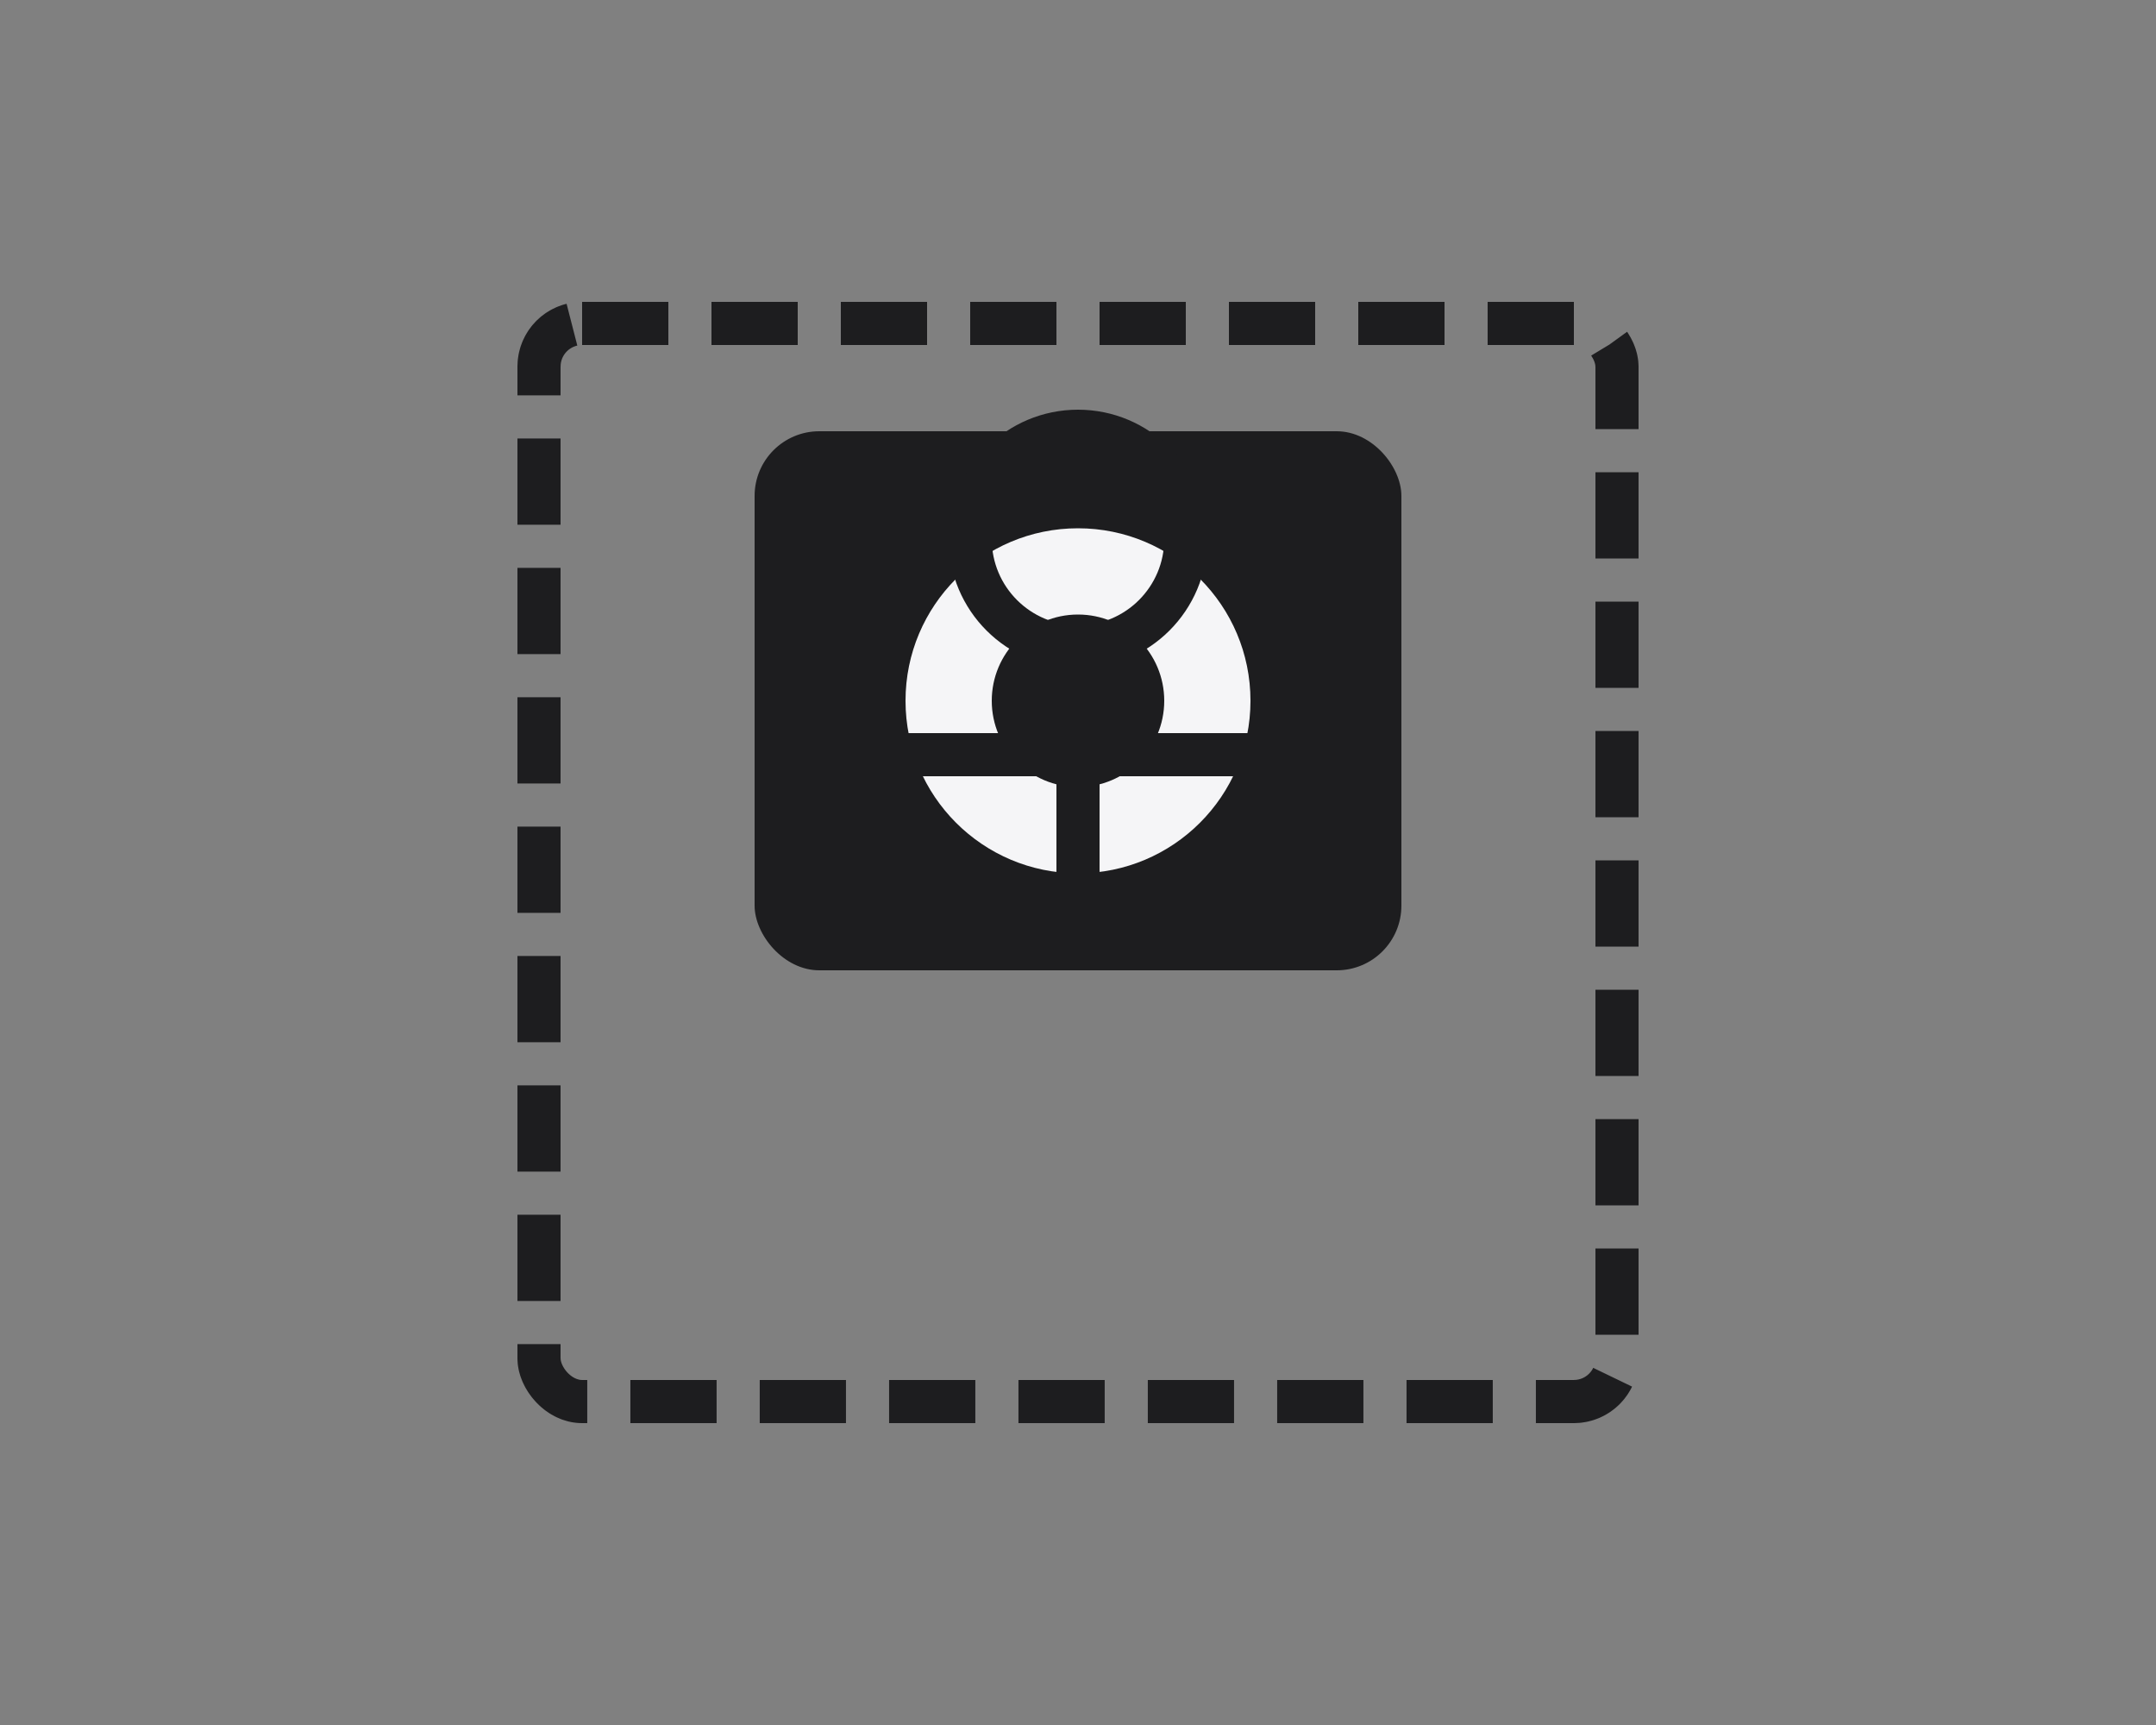 <svg xmlns="http://www.w3.org/2000/svg" viewBox="0 0 100 80" width="100" height="80">
  <rect x="0" y="0" width="100" height="80" fill="#808080" stroke="none"/>
  <!-- Câmera -->
  <rect x="35" y="20" width="30" height="25" rx="3" ry="3" fill="#1d1d1f"/>
  <circle cx="50" cy="32.5" r="8" fill="#f5f5f7"/>
  <circle cx="50" cy="32.5" r="4" fill="#1d1d1f"/>
  
  <!-- Linhas de enquadramento -->
  <rect x="25" y="15" width="50" height="50" rx="2" ry="2" fill="none" stroke="#1d1d1f" stroke-width="2" stroke-dasharray="4 2"/>
  
  <!-- Pessoa estilizada -->
  <circle cx="50" cy="25" r="5" fill="none" stroke="#1d1d1f" stroke-width="2"/>
  <path d="M50,30 L50,45 M40,35 L60,35" stroke="#1d1d1f" stroke-width="2"/>
</svg> 
